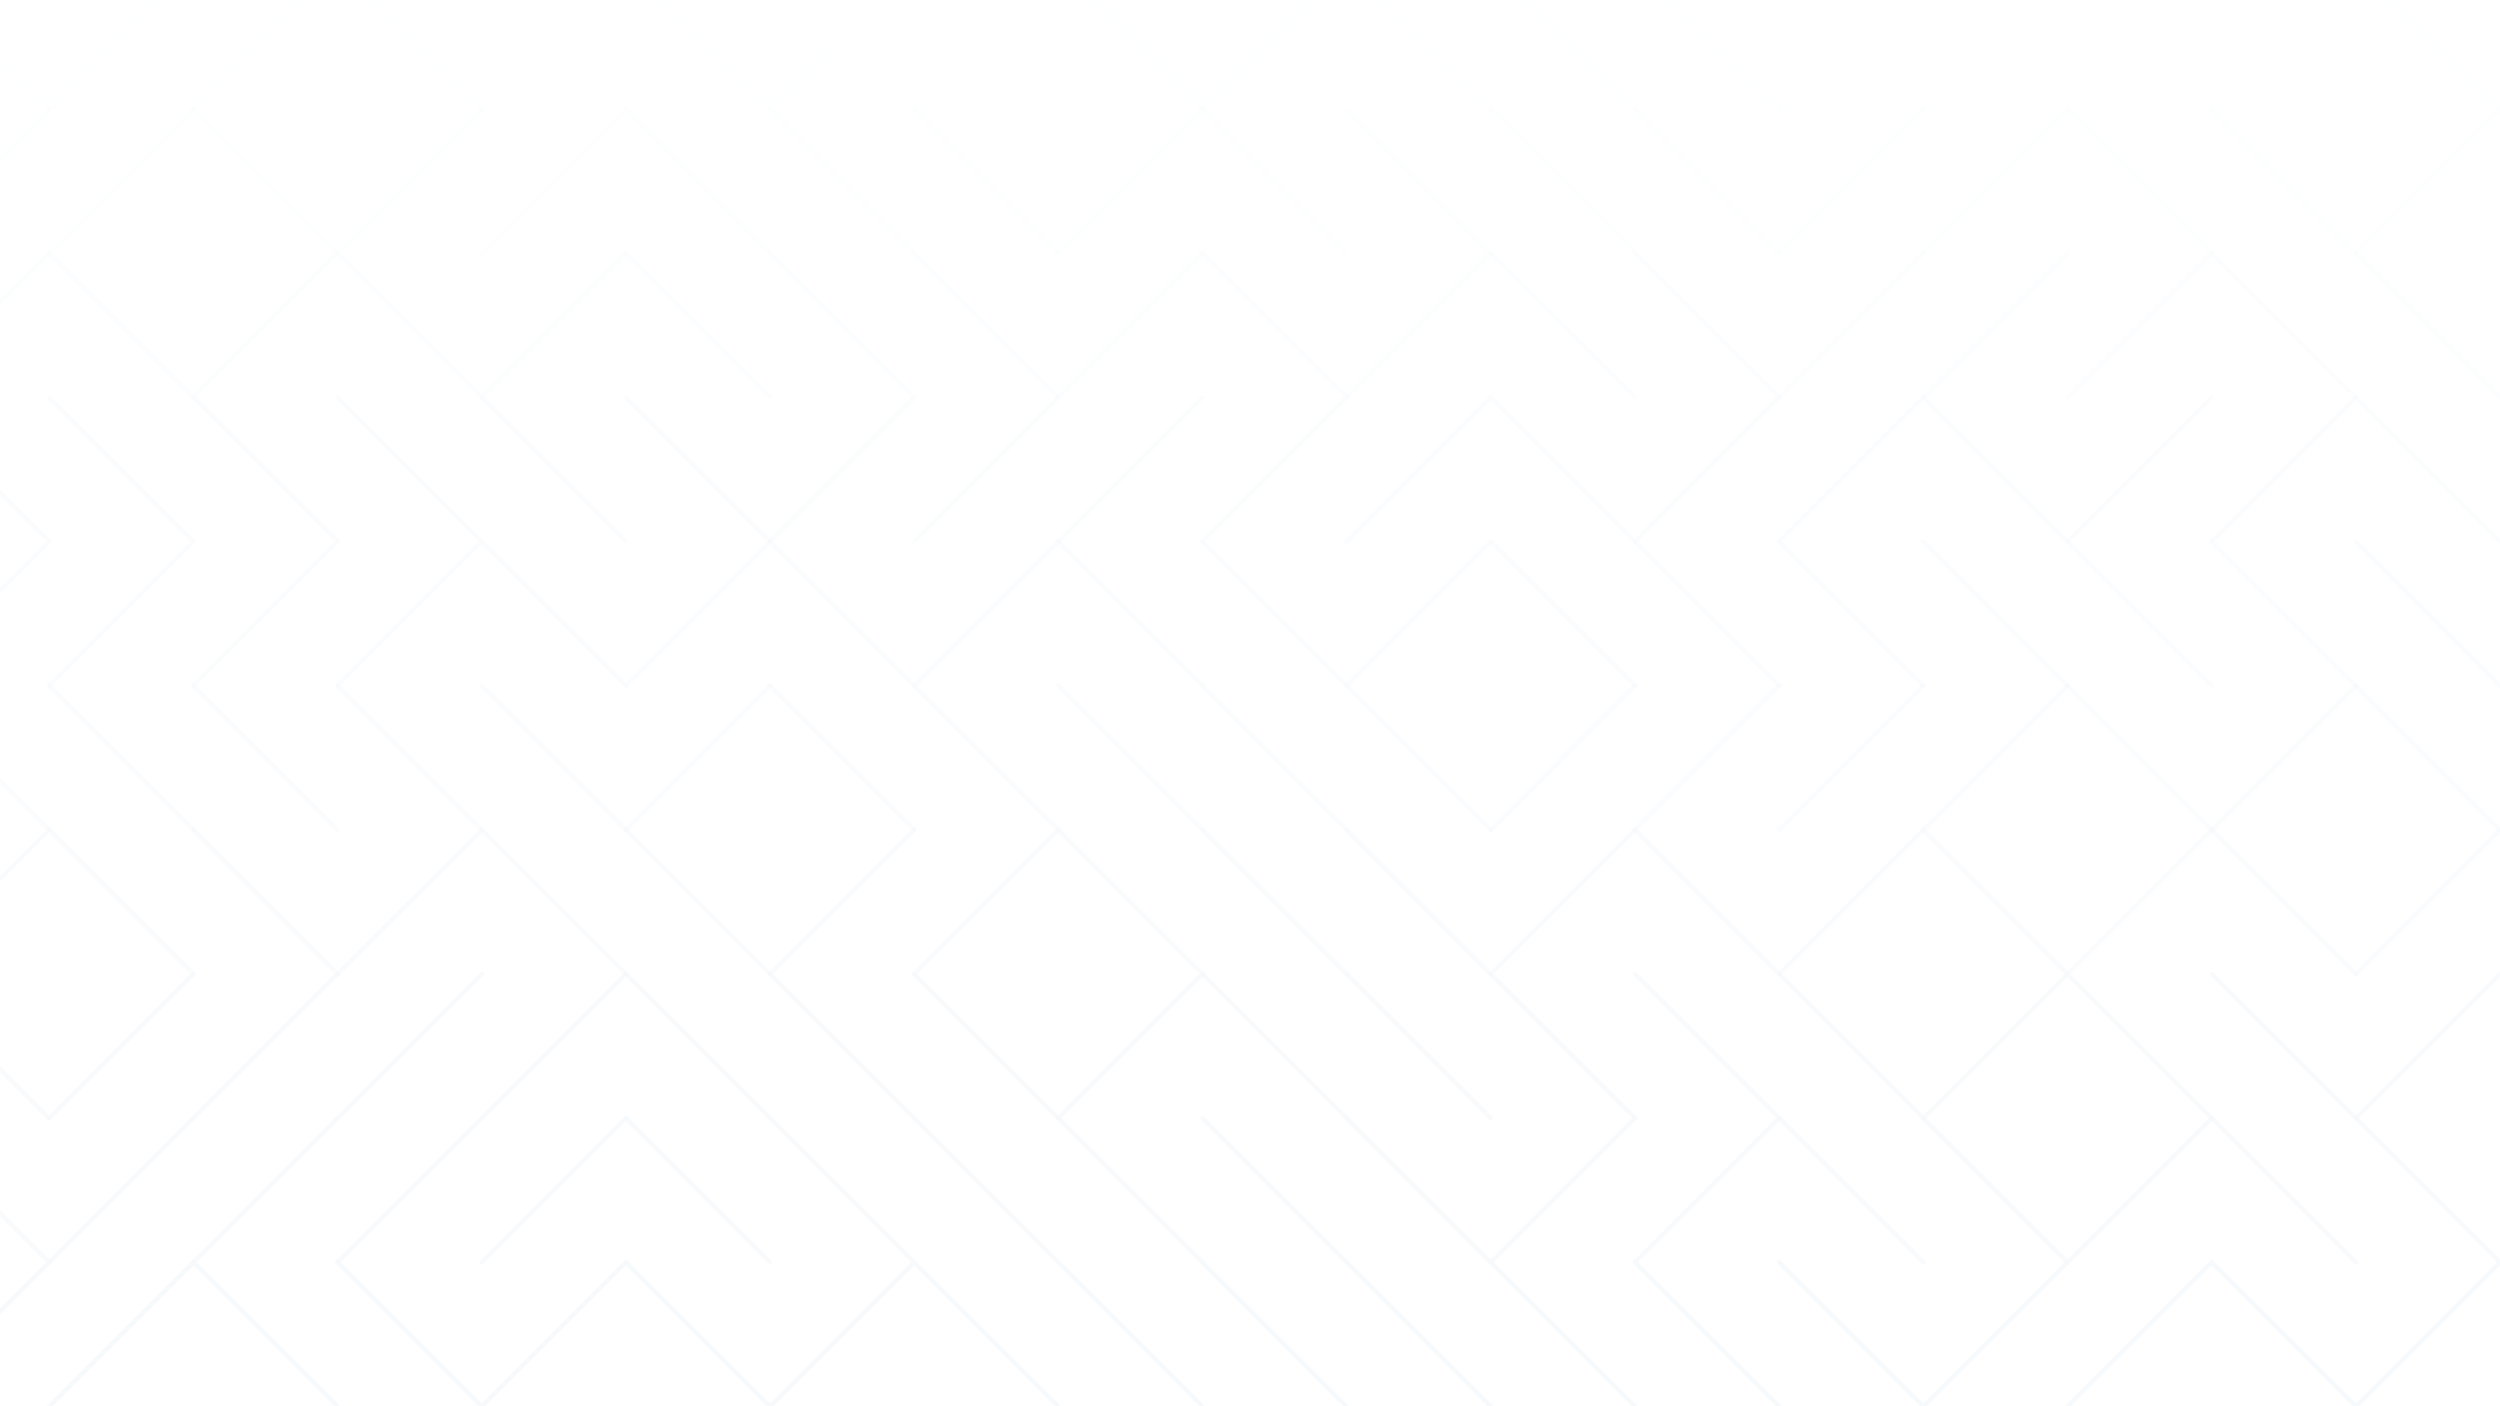 <svg xmlns="http://www.w3.org/2000/svg" version="1.1" xmlns:xlink="http://www.w3.org/1999/xlink" xmlns:svgjs="http://svgjs.dev/svgjs" viewBox="0 0 1422 800" opacity="0.11"><g stroke-width="2.5" stroke="#b2cde0" fill="none" stroke-linecap="round" transform="rotate(180, 711, 400)"><line x1="82" y1="0" x2="0" y2="82" opacity="1.00"></line><line x1="82" y1="0" x2="164" y2="82" opacity="1.00"></line><line x1="246" y1="0" x2="164" y2="82" opacity="1.00"></line><line x1="328" y1="0" x2="246" y2="82" opacity="1.00"></line><line x1="328" y1="0" x2="410" y2="82" opacity="1.00"></line><line x1="410" y1="0" x2="492" y2="82" opacity="1.00"></line><line x1="492" y1="0" x2="574" y2="82" opacity="1.00"></line><line x1="574" y1="0" x2="656" y2="82" opacity="1.00"></line><line x1="656" y1="0" x2="738" y2="82" opacity="1.00"></line><line x1="738" y1="0" x2="820" y2="82" opacity="1.00"></line><line x1="820" y1="0" x2="902" y2="82" opacity="1.00"></line><line x1="984" y1="0" x2="902" y2="82" opacity="1.00"></line><line x1="984" y1="0" x2="1066" y2="82" opacity="1.00"></line><line x1="1148" y1="0" x2="1066" y2="82" opacity="1.00"></line><line x1="1148" y1="0" x2="1230" y2="82" opacity="1.00"></line><line x1="1230" y1="0" x2="1312" y2="82" opacity="1.00"></line><line x1="1394" y1="0" x2="1312" y2="82" opacity="1.00"></line><line x1="1476" y1="0" x2="1394" y2="82" opacity="1.00"></line><line x1="0" y1="82" x2="82" y2="164" opacity="0.90"></line><line x1="82" y1="82" x2="164" y2="164" opacity="0.90"></line><line x1="246" y1="82" x2="164" y2="164" opacity="0.90"></line><line x1="246" y1="82" x2="328" y2="164" opacity="0.90"></line><line x1="328" y1="82" x2="410" y2="164" opacity="0.90"></line><line x1="492" y1="82" x2="410" y2="164" opacity="0.90"></line><line x1="574" y1="82" x2="492" y2="164" opacity="0.90"></line><line x1="574" y1="82" x2="656" y2="164" opacity="0.90"></line><line x1="656" y1="82" x2="738" y2="164" opacity="0.90"></line><line x1="738" y1="82" x2="820" y2="164" opacity="0.90"></line><line x1="820" y1="82" x2="902" y2="164" opacity="0.90"></line><line x1="902" y1="82" x2="984" y2="164" opacity="0.90"></line><line x1="984" y1="82" x2="1066" y2="164" opacity="0.90"></line><line x1="1148" y1="82" x2="1066" y2="164" opacity="0.90"></line><line x1="1230" y1="82" x2="1148" y2="164" opacity="0.90"></line><line x1="1312" y1="82" x2="1230" y2="164" opacity="0.90"></line><line x1="1394" y1="82" x2="1312" y2="164" opacity="0.90"></line><line x1="1394" y1="82" x2="1476" y2="164" opacity="0.90"></line><line x1="82" y1="164" x2="0" y2="246" opacity="0.81"></line><line x1="82" y1="164" x2="164" y2="246" opacity="0.81"></line><line x1="164" y1="164" x2="246" y2="246" opacity="0.81"></line><line x1="328" y1="164" x2="246" y2="246" opacity="0.81"></line><line x1="328" y1="164" x2="410" y2="246" opacity="0.81"></line><line x1="410" y1="164" x2="492" y2="246" opacity="0.81"></line><line x1="492" y1="164" x2="574" y2="246" opacity="0.81"></line><line x1="574" y1="164" x2="656" y2="246" opacity="0.81"></line><line x1="656" y1="164" x2="738" y2="246" opacity="0.81"></line><line x1="820" y1="164" x2="738" y2="246" opacity="0.81"></line><line x1="820" y1="164" x2="902" y2="246" opacity="0.81"></line><line x1="902" y1="164" x2="984" y2="246" opacity="0.81"></line><line x1="984" y1="164" x2="1066" y2="246" opacity="0.81"></line><line x1="1148" y1="164" x2="1066" y2="246" opacity="0.81"></line><line x1="1230" y1="164" x2="1148" y2="246" opacity="0.81"></line><line x1="1312" y1="164" x2="1230" y2="246" opacity="0.81"></line><line x1="1394" y1="164" x2="1312" y2="246" opacity="0.81"></line><line x1="1394" y1="164" x2="1476" y2="246" opacity="0.81"></line><line x1="82" y1="246" x2="0" y2="328" opacity="0.71"></line><line x1="82" y1="246" x2="164" y2="328" opacity="0.71"></line><line x1="246" y1="246" x2="164" y2="328" opacity="0.71"></line><line x1="246" y1="246" x2="328" y2="328" opacity="0.71"></line><line x1="410" y1="246" x2="328" y2="328" opacity="0.71"></line><line x1="410" y1="246" x2="492" y2="328" opacity="0.71"></line><line x1="574" y1="246" x2="492" y2="328" opacity="0.71"></line><line x1="574" y1="246" x2="656" y2="328" opacity="0.71"></line><line x1="656" y1="246" x2="738" y2="328" opacity="0.71"></line><line x1="738" y1="246" x2="820" y2="328" opacity="0.71"></line><line x1="902" y1="246" x2="820" y2="328" opacity="0.71"></line><line x1="984" y1="246" x2="902" y2="328" opacity="0.71"></line><line x1="984" y1="246" x2="1066" y2="328" opacity="0.71"></line><line x1="1066" y1="246" x2="1148" y2="328" opacity="0.71"></line><line x1="1230" y1="246" x2="1148" y2="328" opacity="0.71"></line><line x1="1230" y1="246" x2="1312" y2="328" opacity="0.71"></line><line x1="1312" y1="246" x2="1394" y2="328" opacity="0.71"></line><line x1="1476" y1="246" x2="1394" y2="328" opacity="0.71"></line><line x1="0" y1="328" x2="82" y2="410" opacity="0.61"></line><line x1="164" y1="328" x2="82" y2="410" opacity="0.61"></line><line x1="164" y1="328" x2="246" y2="410" opacity="0.61"></line><line x1="328" y1="328" x2="246" y2="410" opacity="0.61"></line><line x1="410" y1="328" x2="328" y2="410" opacity="0.61"></line><line x1="492" y1="328" x2="410" y2="410" opacity="0.61"></line><line x1="574" y1="328" x2="492" y2="410" opacity="0.61"></line><line x1="574" y1="328" x2="656" y2="410" opacity="0.61"></line><line x1="656" y1="328" x2="738" y2="410" opacity="0.61"></line><line x1="738" y1="328" x2="820" y2="410" opacity="0.61"></line><line x1="820" y1="328" x2="902" y2="410" opacity="0.61"></line><line x1="902" y1="328" x2="984" y2="410" opacity="0.61"></line><line x1="1066" y1="328" x2="984" y2="410" opacity="0.61"></line><line x1="1066" y1="328" x2="1148" y2="410" opacity="0.61"></line><line x1="1148" y1="328" x2="1230" y2="410" opacity="0.61"></line><line x1="1230" y1="328" x2="1312" y2="410" opacity="0.61"></line><line x1="1312" y1="328" x2="1394" y2="410" opacity="0.61"></line><line x1="1394" y1="328" x2="1476" y2="410" opacity="0.61"></line><line x1="0" y1="410" x2="82" y2="492" opacity="0.51"></line><line x1="82" y1="410" x2="164" y2="492" opacity="0.51"></line><line x1="164" y1="410" x2="246" y2="492" opacity="0.51"></line><line x1="246" y1="410" x2="328" y2="492" opacity="0.51"></line><line x1="328" y1="410" x2="410" y2="492" opacity="0.51"></line><line x1="410" y1="410" x2="492" y2="492" opacity="0.51"></line><line x1="492" y1="410" x2="574" y2="492" opacity="0.51"></line><line x1="656" y1="410" x2="574" y2="492" opacity="0.51"></line><line x1="656" y1="410" x2="738" y2="492" opacity="0.51"></line><line x1="738" y1="410" x2="820" y2="492" opacity="0.51"></line><line x1="902" y1="410" x2="820" y2="492" opacity="0.51"></line><line x1="902" y1="410" x2="984" y2="492" opacity="0.51"></line><line x1="1066" y1="410" x2="984" y2="492" opacity="0.51"></line><line x1="1066" y1="410" x2="1148" y2="492" opacity="0.51"></line><line x1="1230" y1="410" x2="1148" y2="492" opacity="0.51"></line><line x1="1312" y1="410" x2="1230" y2="492" opacity="0.51"></line><line x1="1394" y1="410" x2="1312" y2="492" opacity="0.51"></line><line x1="1476" y1="410" x2="1394" y2="492" opacity="0.51"></line><line x1="0" y1="492" x2="82" y2="574" opacity="0.42"></line><line x1="164" y1="492" x2="82" y2="574" opacity="0.42"></line><line x1="246" y1="492" x2="164" y2="574" opacity="0.42"></line><line x1="246" y1="492" x2="328" y2="574" opacity="0.42"></line><line x1="410" y1="492" x2="328" y2="574" opacity="0.42"></line><line x1="492" y1="492" x2="410" y2="574" opacity="0.42"></line><line x1="492" y1="492" x2="574" y2="574" opacity="0.42"></line><line x1="656" y1="492" x2="574" y2="574" opacity="0.42"></line><line x1="738" y1="492" x2="656" y2="574" opacity="0.42"></line><line x1="820" y1="492" x2="738" y2="574" opacity="0.42"></line><line x1="902" y1="492" x2="820" y2="574" opacity="0.42"></line><line x1="984" y1="492" x2="902" y2="574" opacity="0.42"></line><line x1="984" y1="492" x2="1066" y2="574" opacity="0.42"></line><line x1="1066" y1="492" x2="1148" y2="574" opacity="0.42"></line><line x1="1148" y1="492" x2="1230" y2="574" opacity="0.42"></line><line x1="1230" y1="492" x2="1312" y2="574" opacity="0.42"></line><line x1="1312" y1="492" x2="1394" y2="574" opacity="0.42"></line><line x1="1394" y1="492" x2="1476" y2="574" opacity="0.42"></line><line x1="0" y1="574" x2="82" y2="656" opacity="0.32"></line><line x1="82" y1="574" x2="164" y2="656" opacity="0.32"></line><line x1="246" y1="574" x2="164" y2="656" opacity="0.32"></line><line x1="328" y1="574" x2="246" y2="656" opacity="0.32"></line><line x1="410" y1="574" x2="328" y2="656" opacity="0.32"></line><line x1="410" y1="574" x2="492" y2="656" opacity="0.32"></line><line x1="492" y1="574" x2="574" y2="656" opacity="0.32"></line><line x1="656" y1="574" x2="574" y2="656" opacity="0.32"></line><line x1="656" y1="574" x2="738" y2="656" opacity="0.32"></line><line x1="820" y1="574" x2="738" y2="656" opacity="0.32"></line><line x1="820" y1="574" x2="902" y2="656" opacity="0.32"></line><line x1="902" y1="574" x2="984" y2="656" opacity="0.32"></line><line x1="984" y1="574" x2="1066" y2="656" opacity="0.32"></line><line x1="1148" y1="574" x2="1066" y2="656" opacity="0.32"></line><line x1="1148" y1="574" x2="1230" y2="656" opacity="0.32"></line><line x1="1312" y1="574" x2="1230" y2="656" opacity="0.32"></line><line x1="1312" y1="574" x2="1394" y2="656" opacity="0.32"></line><line x1="1476" y1="574" x2="1394" y2="656" opacity="0.32"></line><line x1="82" y1="656" x2="0" y2="738" opacity="0.22"></line><line x1="82" y1="656" x2="164" y2="738" opacity="0.22"></line><line x1="164" y1="656" x2="246" y2="738" opacity="0.22"></line><line x1="328" y1="656" x2="246" y2="738" opacity="0.22"></line><line x1="410" y1="656" x2="328" y2="738" opacity="0.22"></line><line x1="410" y1="656" x2="492" y2="738" opacity="0.22"></line><line x1="492" y1="656" x2="574" y2="738" opacity="0.22"></line><line x1="574" y1="656" x2="656" y2="738" opacity="0.22"></line><line x1="656" y1="656" x2="738" y2="738" opacity="0.22"></line><line x1="820" y1="656" x2="738" y2="738" opacity="0.22"></line><line x1="820" y1="656" x2="902" y2="738" opacity="0.22"></line><line x1="902" y1="656" x2="984" y2="738" opacity="0.22"></line><line x1="984" y1="656" x2="1066" y2="738" opacity="0.22"></line><line x1="1148" y1="656" x2="1066" y2="738" opacity="0.22"></line><line x1="1230" y1="656" x2="1148" y2="738" opacity="0.22"></line><line x1="1230" y1="656" x2="1312" y2="738" opacity="0.22"></line><line x1="1394" y1="656" x2="1312" y2="738" opacity="0.22"></line><line x1="1476" y1="656" x2="1394" y2="738" opacity="0.22"></line><line x1="0" y1="738" x2="82" y2="820" opacity="0.12"></line><line x1="82" y1="738" x2="164" y2="820" opacity="0.12"></line><line x1="164" y1="738" x2="246" y2="820" opacity="0.12"></line><line x1="328" y1="738" x2="246" y2="820" opacity="0.12"></line><line x1="410" y1="738" x2="328" y2="820" opacity="0.12"></line><line x1="410" y1="738" x2="492" y2="820" opacity="0.12"></line><line x1="492" y1="738" x2="574" y2="820" opacity="0.12"></line><line x1="574" y1="738" x2="656" y2="820" opacity="0.12"></line><line x1="738" y1="738" x2="656" y2="820" opacity="0.12"></line><line x1="738" y1="738" x2="820" y2="820" opacity="0.12"></line><line x1="902" y1="738" x2="820" y2="820" opacity="0.12"></line><line x1="984" y1="738" x2="902" y2="820" opacity="0.12"></line><line x1="984" y1="738" x2="1066" y2="820" opacity="0.12"></line><line x1="1148" y1="738" x2="1066" y2="820" opacity="0.12"></line><line x1="1148" y1="738" x2="1230" y2="820" opacity="0.12"></line><line x1="1312" y1="738" x2="1230" y2="820" opacity="0.12"></line><line x1="1394" y1="738" x2="1312" y2="820" opacity="0.12"></line><line x1="1394" y1="738" x2="1476" y2="820" opacity="0.12"></line></g></svg>